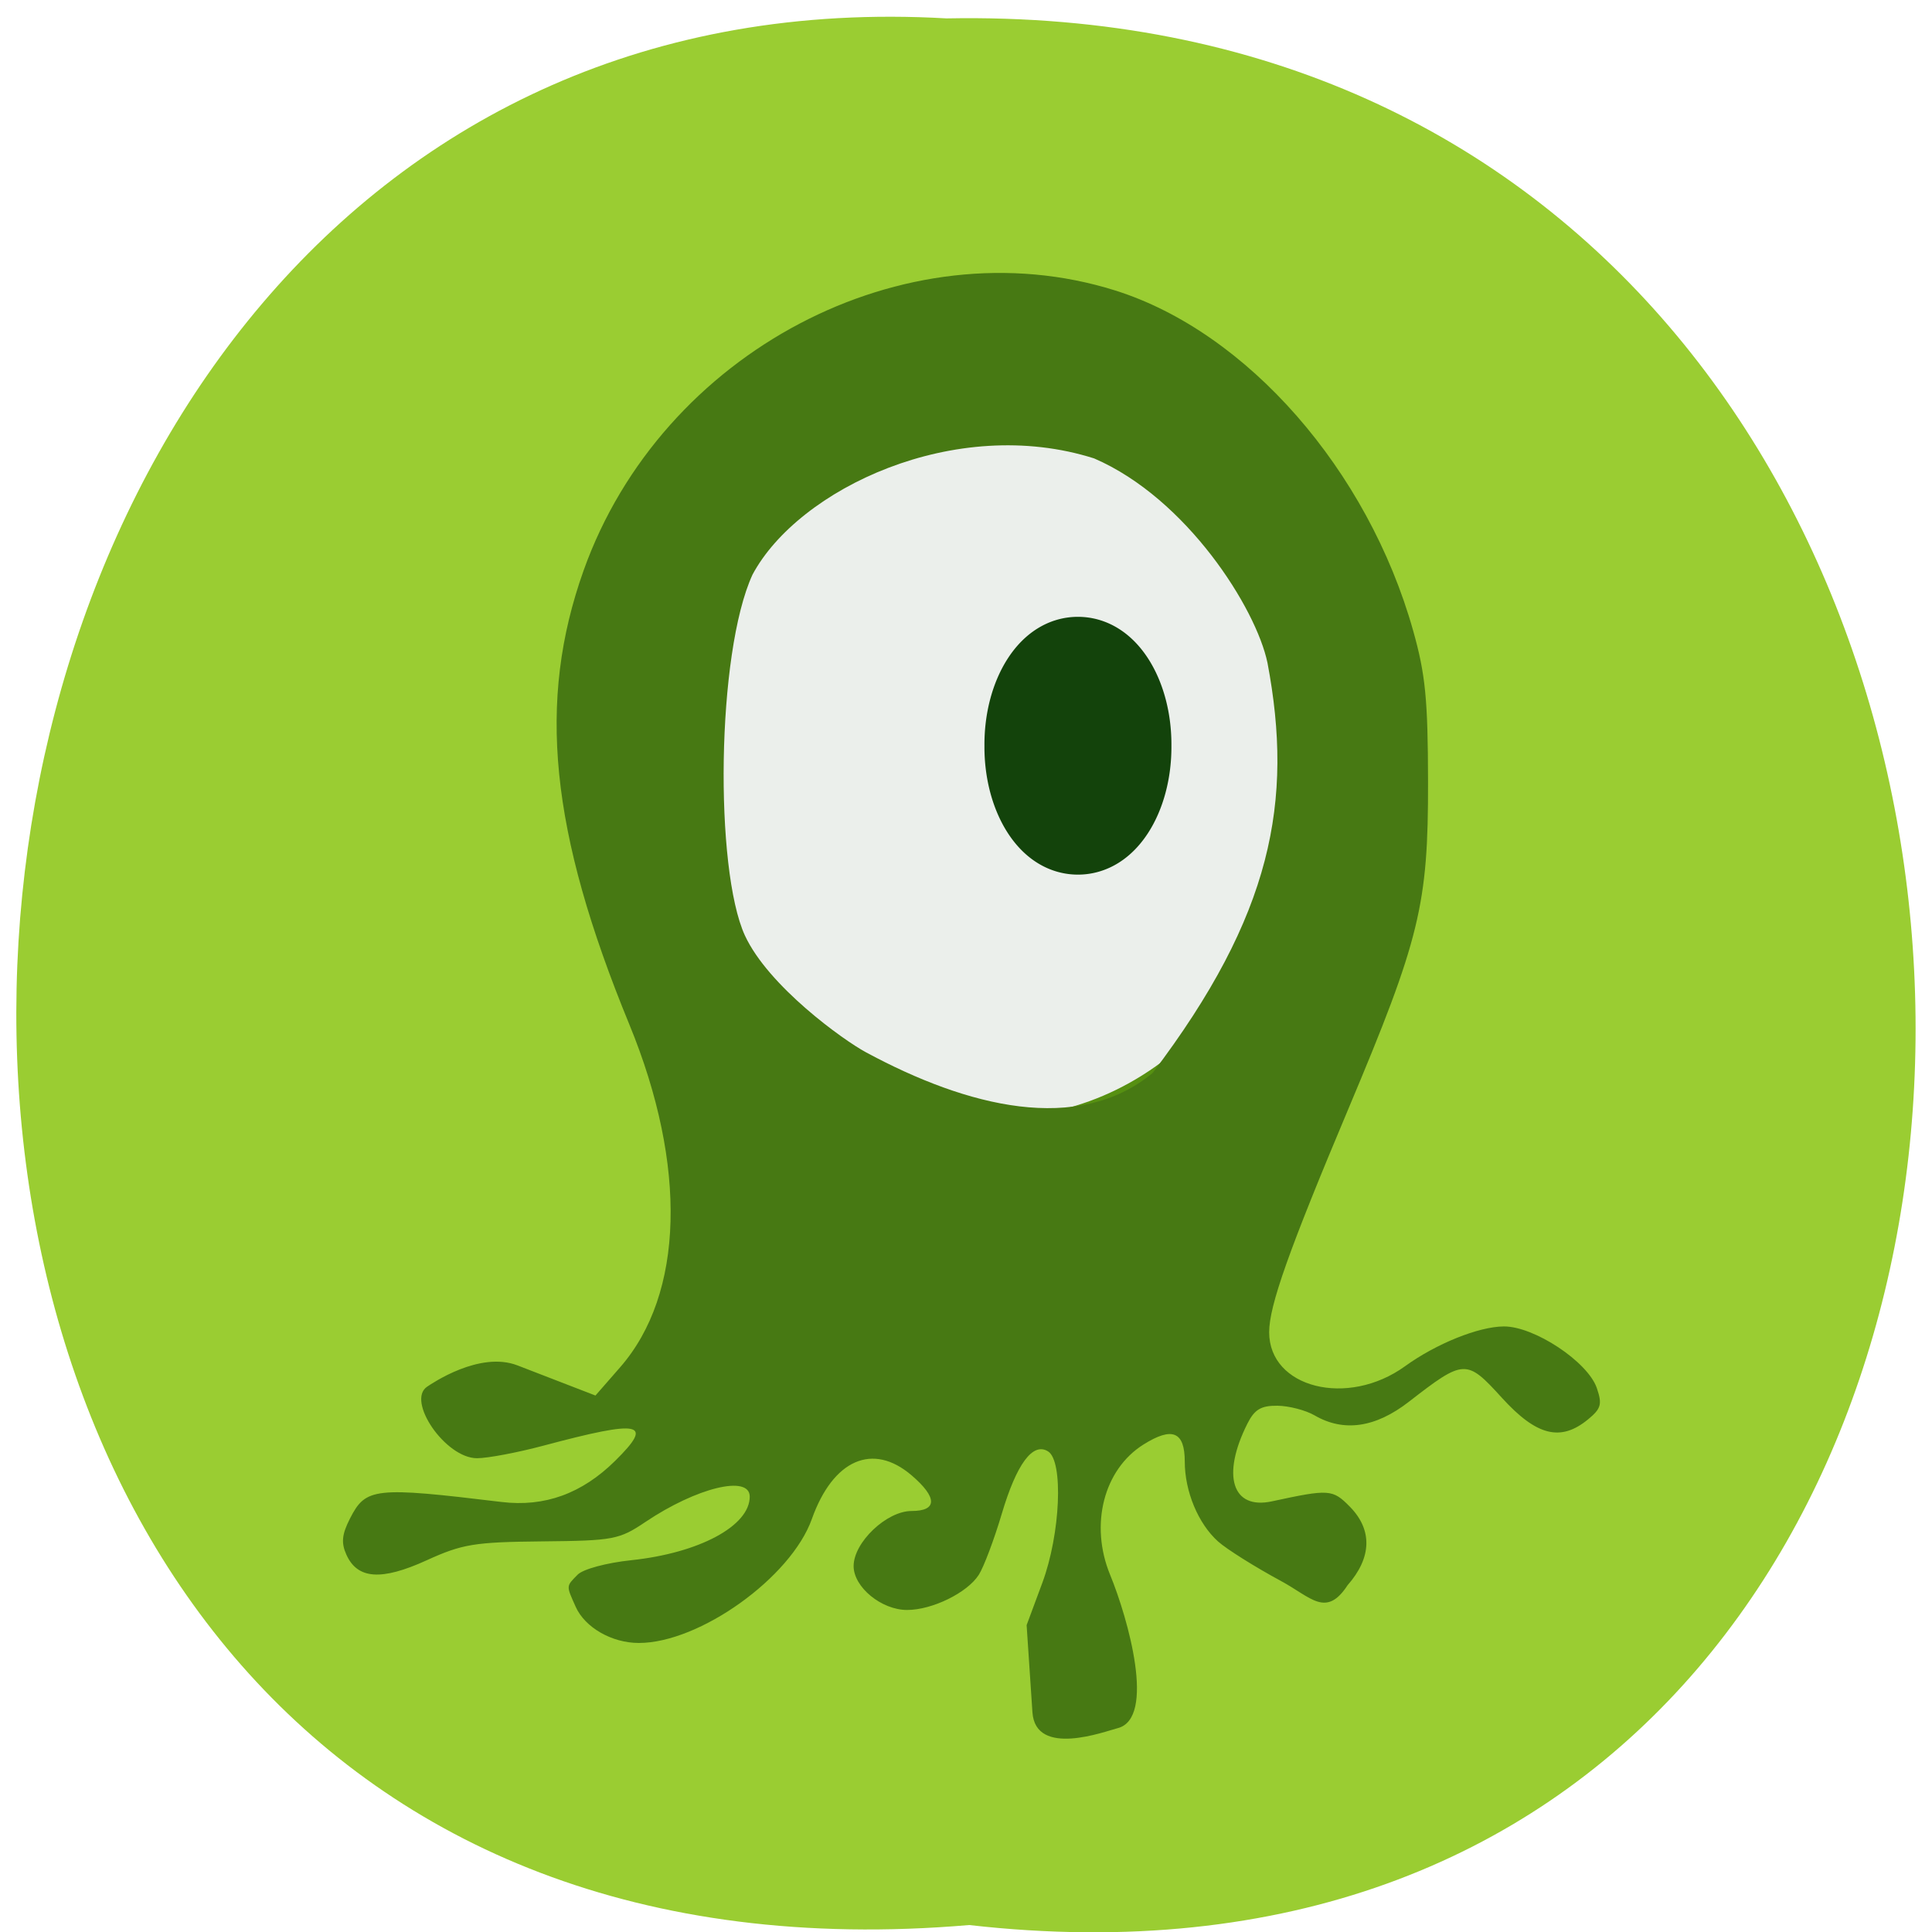 <svg xmlns="http://www.w3.org/2000/svg" xmlns:xlink="http://www.w3.org/1999/xlink" viewBox="0 0 256 256"><defs><path d="m 245.46 129.52 l -97.89 -96.9 c -5.556 -5.502 -16.222 -11.873 -23.7 -14.16 l -39.518 -12.08 c -7.479 -2.286 -18.1 0.391 -23.599 5.948 l -13.441 13.578 c -5.5 5.559 -14.502 14.653 -20 20.21 l -13.44 13.579 c -5.5 5.558 -8.07 16.206 -5.706 23.658 l 12.483 39.39 c 2.363 7.456 8.843 18.06 14.399 23.556 l 97.89 96.9 c 5.558 5.502 14.605 5.455 20.1 -0.101 l 36.26 -36.63 c 5.504 -5.559 14.503 -14.651 20 -20.21 l 36.26 -36.629 c 5.502 -5.56 5.455 -14.606 -0.101 -20.11 z m -178.09 -50.74 c -7.198 0 -13.03 -5.835 -13.03 -13.03 0 -7.197 5.835 -13.03 13.03 -13.03 7.197 0 13.03 5.835 13.03 13.03 -0.001 7.198 -5.836 13.03 -13.03 13.03 z" id="0"/><use id="1" xlink:href="#0"/><clipPath id="2"><use xlink:href="#0"/></clipPath><clipPath clip-path="url(#2)"><use xlink:href="#1"/></clipPath><clipPath clip-path="url(#2)"><use xlink:href="#1"/></clipPath></defs><g fill="#9acd32" color="#000"><path d="m 128.42 795.13 c 168.87 -19.553 166.53 260.33 -3.01 257.01 -157.67 9.224 -171.9 -272.26 3.01 -257.01 z" transform="matrix(1 0 0 -0.983 0 1036.69)"/></g><g transform="matrix(0.945 0 0 0.948 8.329 6.882)"><path d="m 171.39 107.93 c 0 25.11 -16.443 45.47 -36.727 45.47 -20.284 0 -36.727 -20.358 -36.727 -45.47 0 -25.11 16.443 -45.47 36.727 -45.47 20.284 0 36.727 20.358 36.727 45.47 z" transform="matrix(1.2 0 0 1.123 -30.14 -21.737)" fill="#ebefeb" stroke="#569011" stroke-width="3"/><path d="m 135.95 232.06 l -0.813 -12.17 l 2.198 -5.901 c 2.543 -6.826 2.991 -17.02 0.81 -18.381 -2.13 -1.334 -4.411 1.731 -6.494 8.724 -1.068 3.587 -2.516 7.42 -3.217 8.518 -1.603 2.511 -6.529 4.921 -10.06 4.921 -3.594 0 -7.496 -3.192 -7.496 -6.133 0 -3.317 4.624 -7.701 8.123 -7.701 3.642 0 3.642 -1.886 0 -4.99 -5.436 -4.634 -11.01 -2.196 -13.979 6.108 -2.918 8.174 -15.736 17.328 -24.265 17.328 -3.771 0 -7.546 -2.153 -8.847 -5.05 -1.352 -3.01 -1.362 -2.844 0.27 -4.497 0.764 -0.774 4.047 -1.657 7.51 -2.02 9.533 -1 16.622 -4.79 16.622 -8.887 0 -3.08 -7.443 -1.277 -14.635 3.545 -3.678 2.466 -4.463 2.613 -14.483 2.71 -9.483 0.092 -11.181 0.369 -16.191 2.647 -6.342 2.883 -9.703 2.645 -11.252 -0.799 -0.744 -1.654 -0.627 -2.82 0.503 -5.03 2.218 -4.344 3.411 -4.475 21.254 -2.326 6.04 0.727 11.266 -1.16 15.932 -5.751 5.49 -5.402 3.701 -5.78 -10.04 -2.124 -3.636 0.967 -7.835 1.759 -9.331 1.759 -4.427 0 -9.962 -8.06 -6.977 -10.01 0.626 -0.41 7.338 -5.01 12.655 -2.963 l 10.932 4.211 l 3.461 -3.951 c 8.963 -10.232 9.445 -28.14 1.289 -47.918 -11.133 -26.996 -12.964 -45.16 -6.398 -63.49 10.933 -30.514 44.953 -48.36 74.52 -39.1 c 18.489 5.794 35.433 25.07 41.78 47.54 1.728 6.118 2.071 9.58 2.091 21.15 0.03 17.17 -1.137 21.939 -11.178 45.715 -8.356 19.787 -11.1 27.502 -11.1 31.2 0 7.803 11.01 10.555 19.05 4.76 4.37 -3.153 10.318 -5.542 13.85 -5.564 4.262 -0.026 11.774 4.932 13.04 8.607 0.78 2.263 0.608 2.879 -1.223 4.381 -3.849 3.157 -7.22 2.314 -12.09 -3.02 -4.967 -5.445 -5.289 -5.431 -13.04 0.563 -4.69 3.626 -9.132 4.266 -13.213 1.903 -1.252 -0.725 -3.597 -1.333 -5.211 -1.351 -2.302 -0.026 -3.211 0.515 -4.215 2.504 -3.657 7.25 -2.137 12.06 3.43 10.862 8.05 -1.735 8.519 -1.703 10.936 0.745 3.196 3.238 3.084 7.122 -0.316 10.974 -3.02 4.607 -5.12 1.686 -9.331 -0.582 -3.67 -1.976 -7.647 -4.467 -8.838 -5.534 -2.782 -2.492 -4.662 -6.994 -4.662 -11.162 0 -4.192 -1.755 -4.913 -5.797 -2.381 -5.573 3.489 -7.555 11.211 -4.672 18.202 2.522 6.116 6.46 20.07 1.063 21.439 -1.77 0.447 -11.529 4.141 -11.953 -2.22 z m 32.954 -146.69 c -1.587 -7.588 -11.292 -22.948 -24.295 -28.553 -19.49 -6.179 -41.467 4.26 -47.906 16.238 -5.073 10.984 -5.325 41.19 -1.07 50.44 3.305 7.109 13.798 14.615 16.932 16.304 14.338 7.727 29.772 11.513 40.23 2.928 16.774 -22.07 19.792 -37.987 16.11 -57.36 z" fill="#477913"/></g><path d="m 151.57 98.02 a 6.996 15.74 0 1 1 -13.991 0 6.996 15.74 0 1 1 13.991 0 z" transform="matrix(1.458 0 0 0.98 -67.958 2.753)" fill="#13430b" stroke="#13430b" stroke-width="3"/></svg>